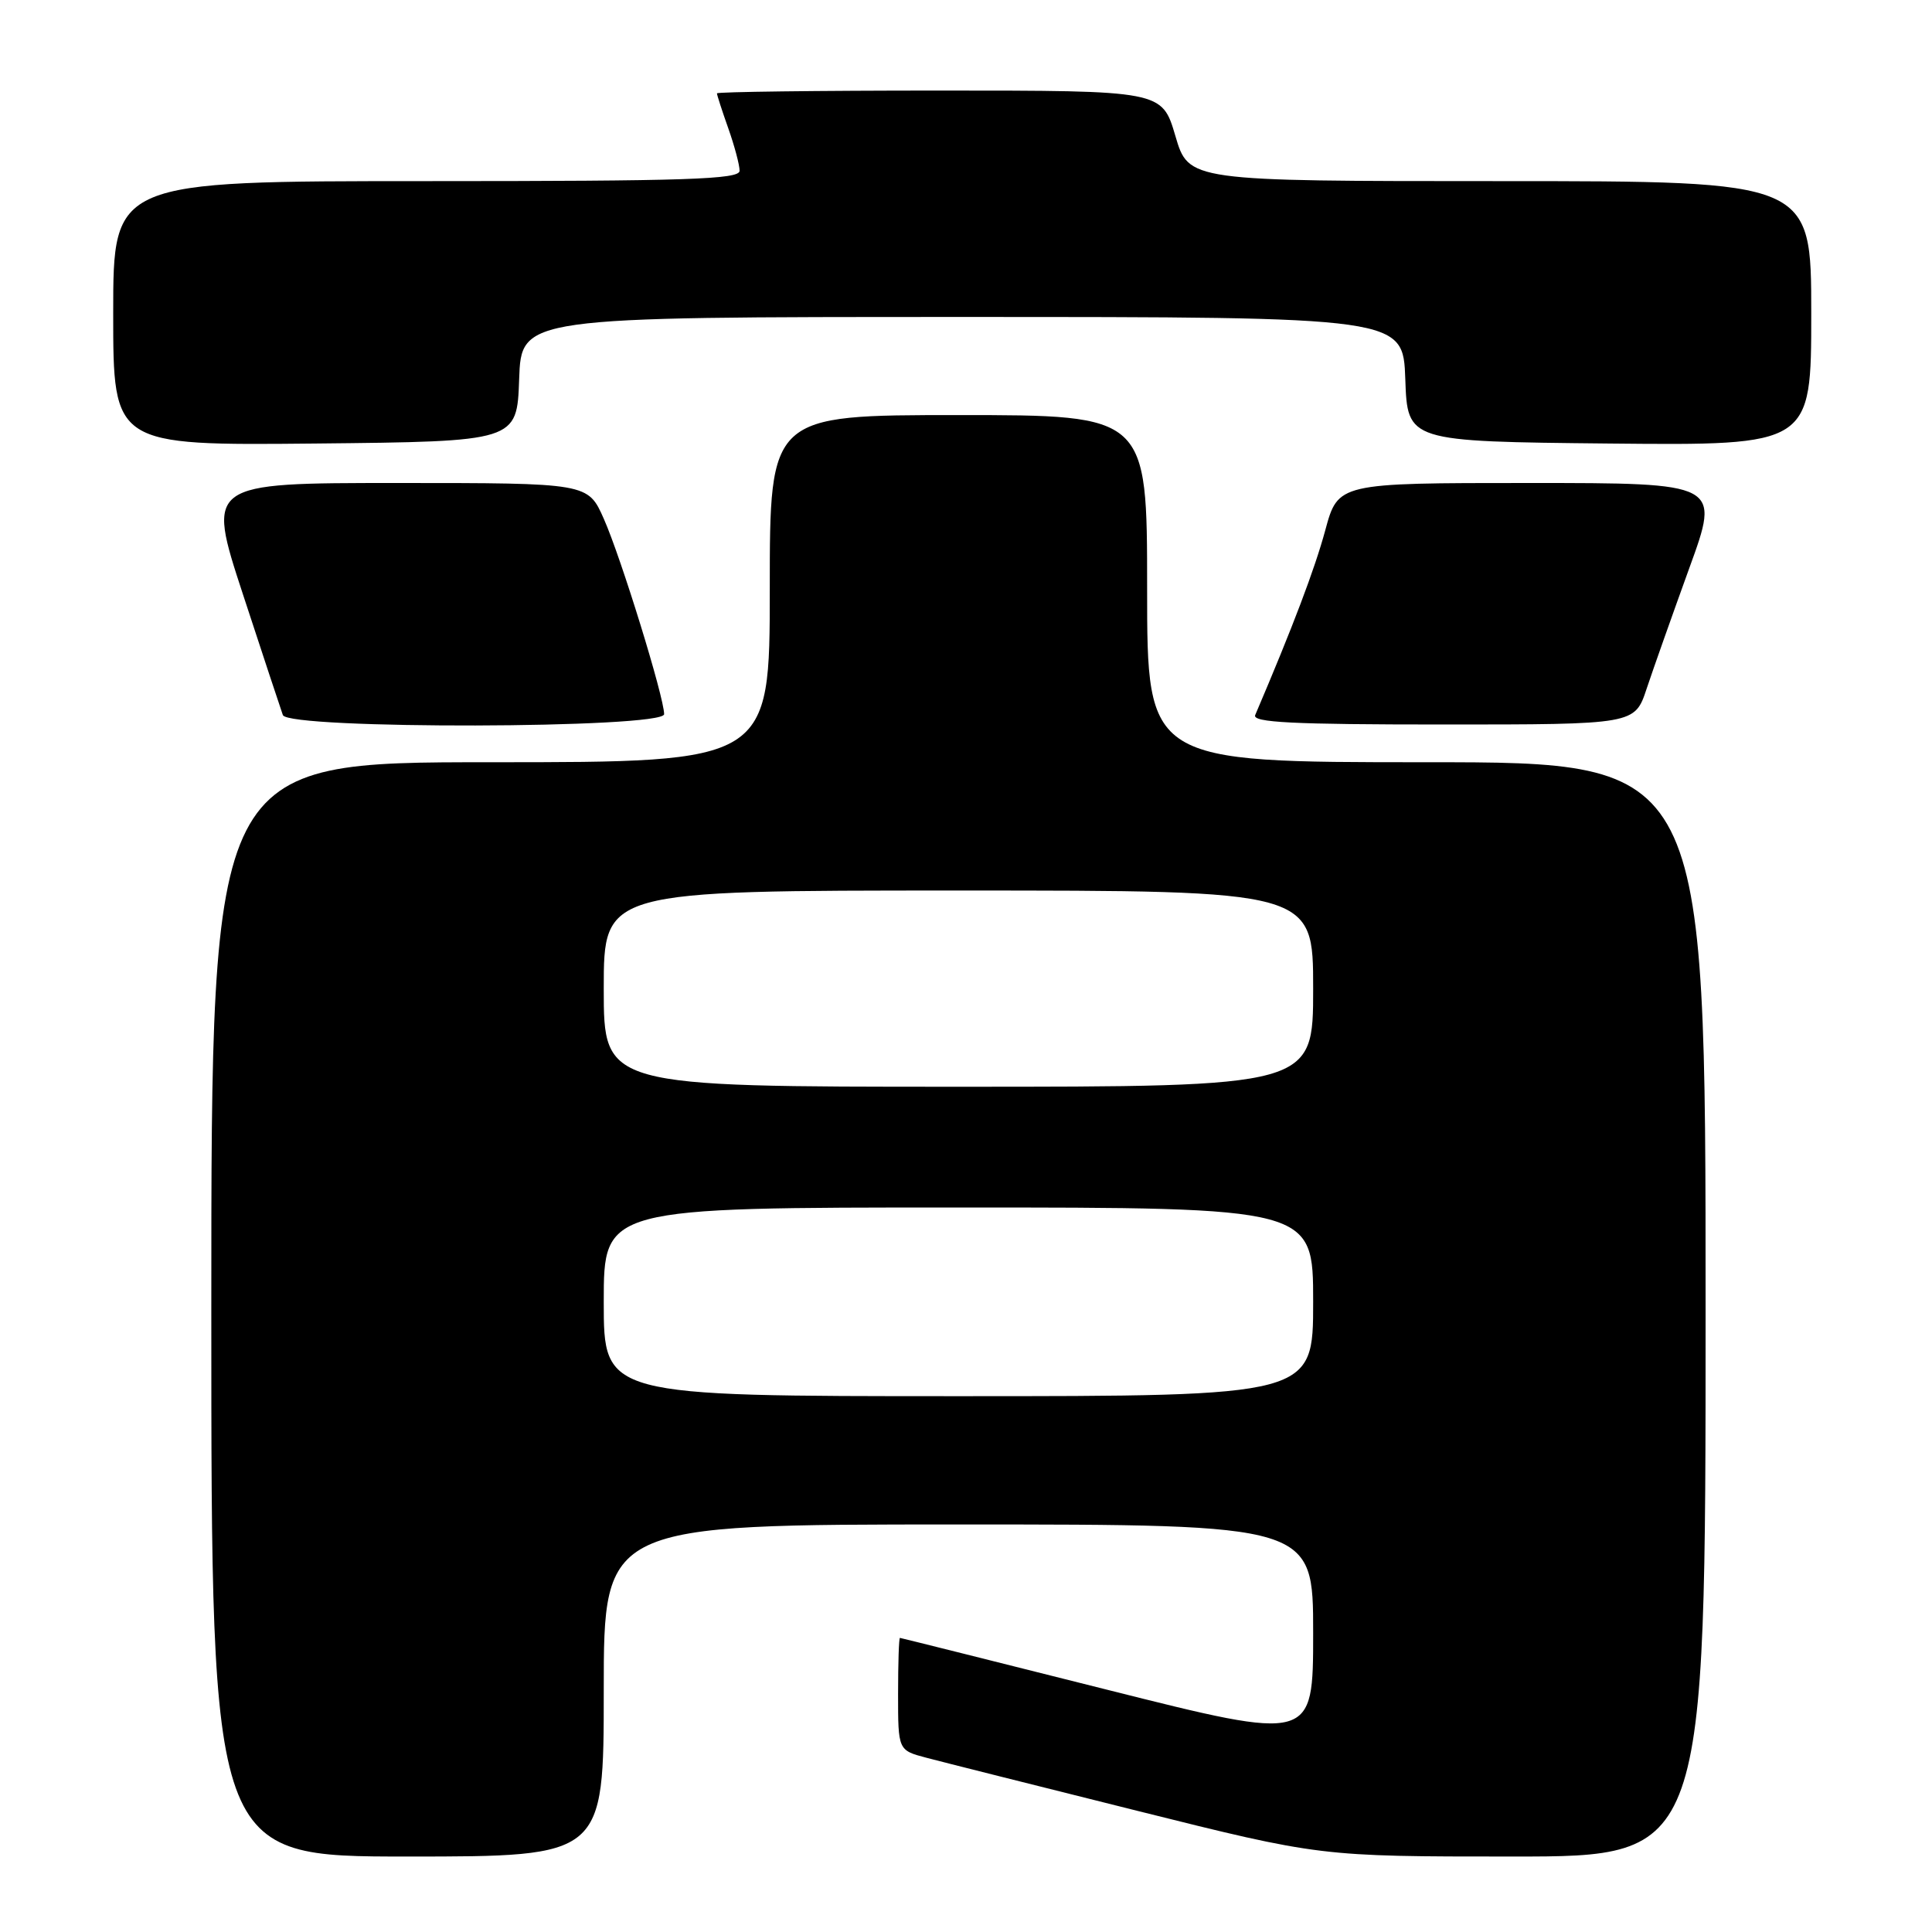 <?xml version="1.0" encoding="UTF-8" standalone="no"?>
<!DOCTYPE svg PUBLIC "-//W3C//DTD SVG 1.1//EN" "http://www.w3.org/Graphics/SVG/1.1/DTD/svg11.dtd" >
<svg xmlns="http://www.w3.org/2000/svg" xmlns:xlink="http://www.w3.org/1999/xlink" version="1.1" viewBox="0 0 256 256">
 <g >
 <path fill="currentColor"
d=" M 80.00 224.00 C 80.00 202.00 80.00 202.00 127.00 202.00 C 174.00 202.00 174.00 202.00 174.00 216.38 C 174.00 230.76 174.00 230.76 146.75 223.91 C 131.76 220.14 119.39 217.04 119.25 217.03 C 119.11 217.01 119.00 220.36 119.00 224.46 C 119.00 231.92 119.00 231.92 122.75 232.91 C 124.81 233.46 137.40 236.62 150.72 239.95 C 174.94 246.00 174.94 246.00 200.47 246.00 C 226.00 246.00 226.00 246.00 226.00 173.50 C 226.00 101.00 226.00 101.00 189.00 101.00 C 152.00 101.00 152.00 101.00 152.00 78.00 C 152.00 55.00 152.00 55.00 127.00 55.00 C 102.00 55.00 102.00 55.00 102.00 78.00 C 102.00 101.00 102.00 101.00 65.00 101.00 C 28.00 101.00 28.00 101.00 28.00 173.50 C 28.00 246.00 28.00 246.00 54.00 246.00 C 80.00 246.00 80.00 246.00 80.00 224.00 Z  M 88.00 94.63 C 88.00 92.39 82.29 73.88 80.01 68.75 C 77.91 64.00 77.91 64.00 52.64 64.00 C 27.36 64.00 27.36 64.00 32.19 78.75 C 34.85 86.86 37.23 94.06 37.48 94.75 C 38.18 96.67 88.00 96.55 88.00 94.63 Z  M 218.19 91.25 C 219.06 88.64 221.61 81.44 223.85 75.25 C 227.94 64.00 227.94 64.00 202.62 64.00 C 177.30 64.00 177.30 64.00 175.60 70.28 C 174.21 75.40 171.31 83.06 166.32 94.75 C 165.90 95.73 171.25 96.00 191.20 96.00 C 216.62 96.00 216.62 96.00 218.19 91.25 Z  M 68.79 50.25 C 69.08 42.00 69.08 42.00 127.50 42.00 C 185.92 42.00 185.92 42.00 186.21 50.25 C 186.50 58.50 186.50 58.50 213.25 58.77 C 240.00 59.03 240.00 59.03 240.00 41.52 C 240.00 24.00 240.00 24.00 198.75 24.00 C 157.50 24.00 157.50 24.00 155.74 18.00 C 153.97 12.00 153.97 12.00 124.49 12.00 C 108.27 12.00 95.00 12.17 95.00 12.37 C 95.00 12.58 95.67 14.66 96.50 17.00 C 97.33 19.34 98.00 21.87 98.00 22.63 C 98.00 23.77 91.03 24.00 56.50 24.00 C 15.00 24.00 15.00 24.00 15.00 41.52 C 15.00 59.03 15.00 59.03 41.75 58.77 C 68.50 58.50 68.50 58.50 68.79 50.25 Z  M 80.00 172.50 C 80.00 160.00 80.00 160.00 127.00 160.00 C 174.00 160.00 174.00 160.00 174.00 172.50 C 174.00 185.00 174.00 185.00 127.00 185.00 C 80.00 185.00 80.00 185.00 80.00 172.50 Z  M 80.00 131.00 C 80.00 118.00 80.00 118.00 127.00 118.00 C 174.00 118.00 174.00 118.00 174.00 131.00 C 174.00 144.00 174.00 144.00 127.00 144.00 C 80.00 144.00 80.00 144.00 80.00 131.00 Z "/>
</g>
</svg>